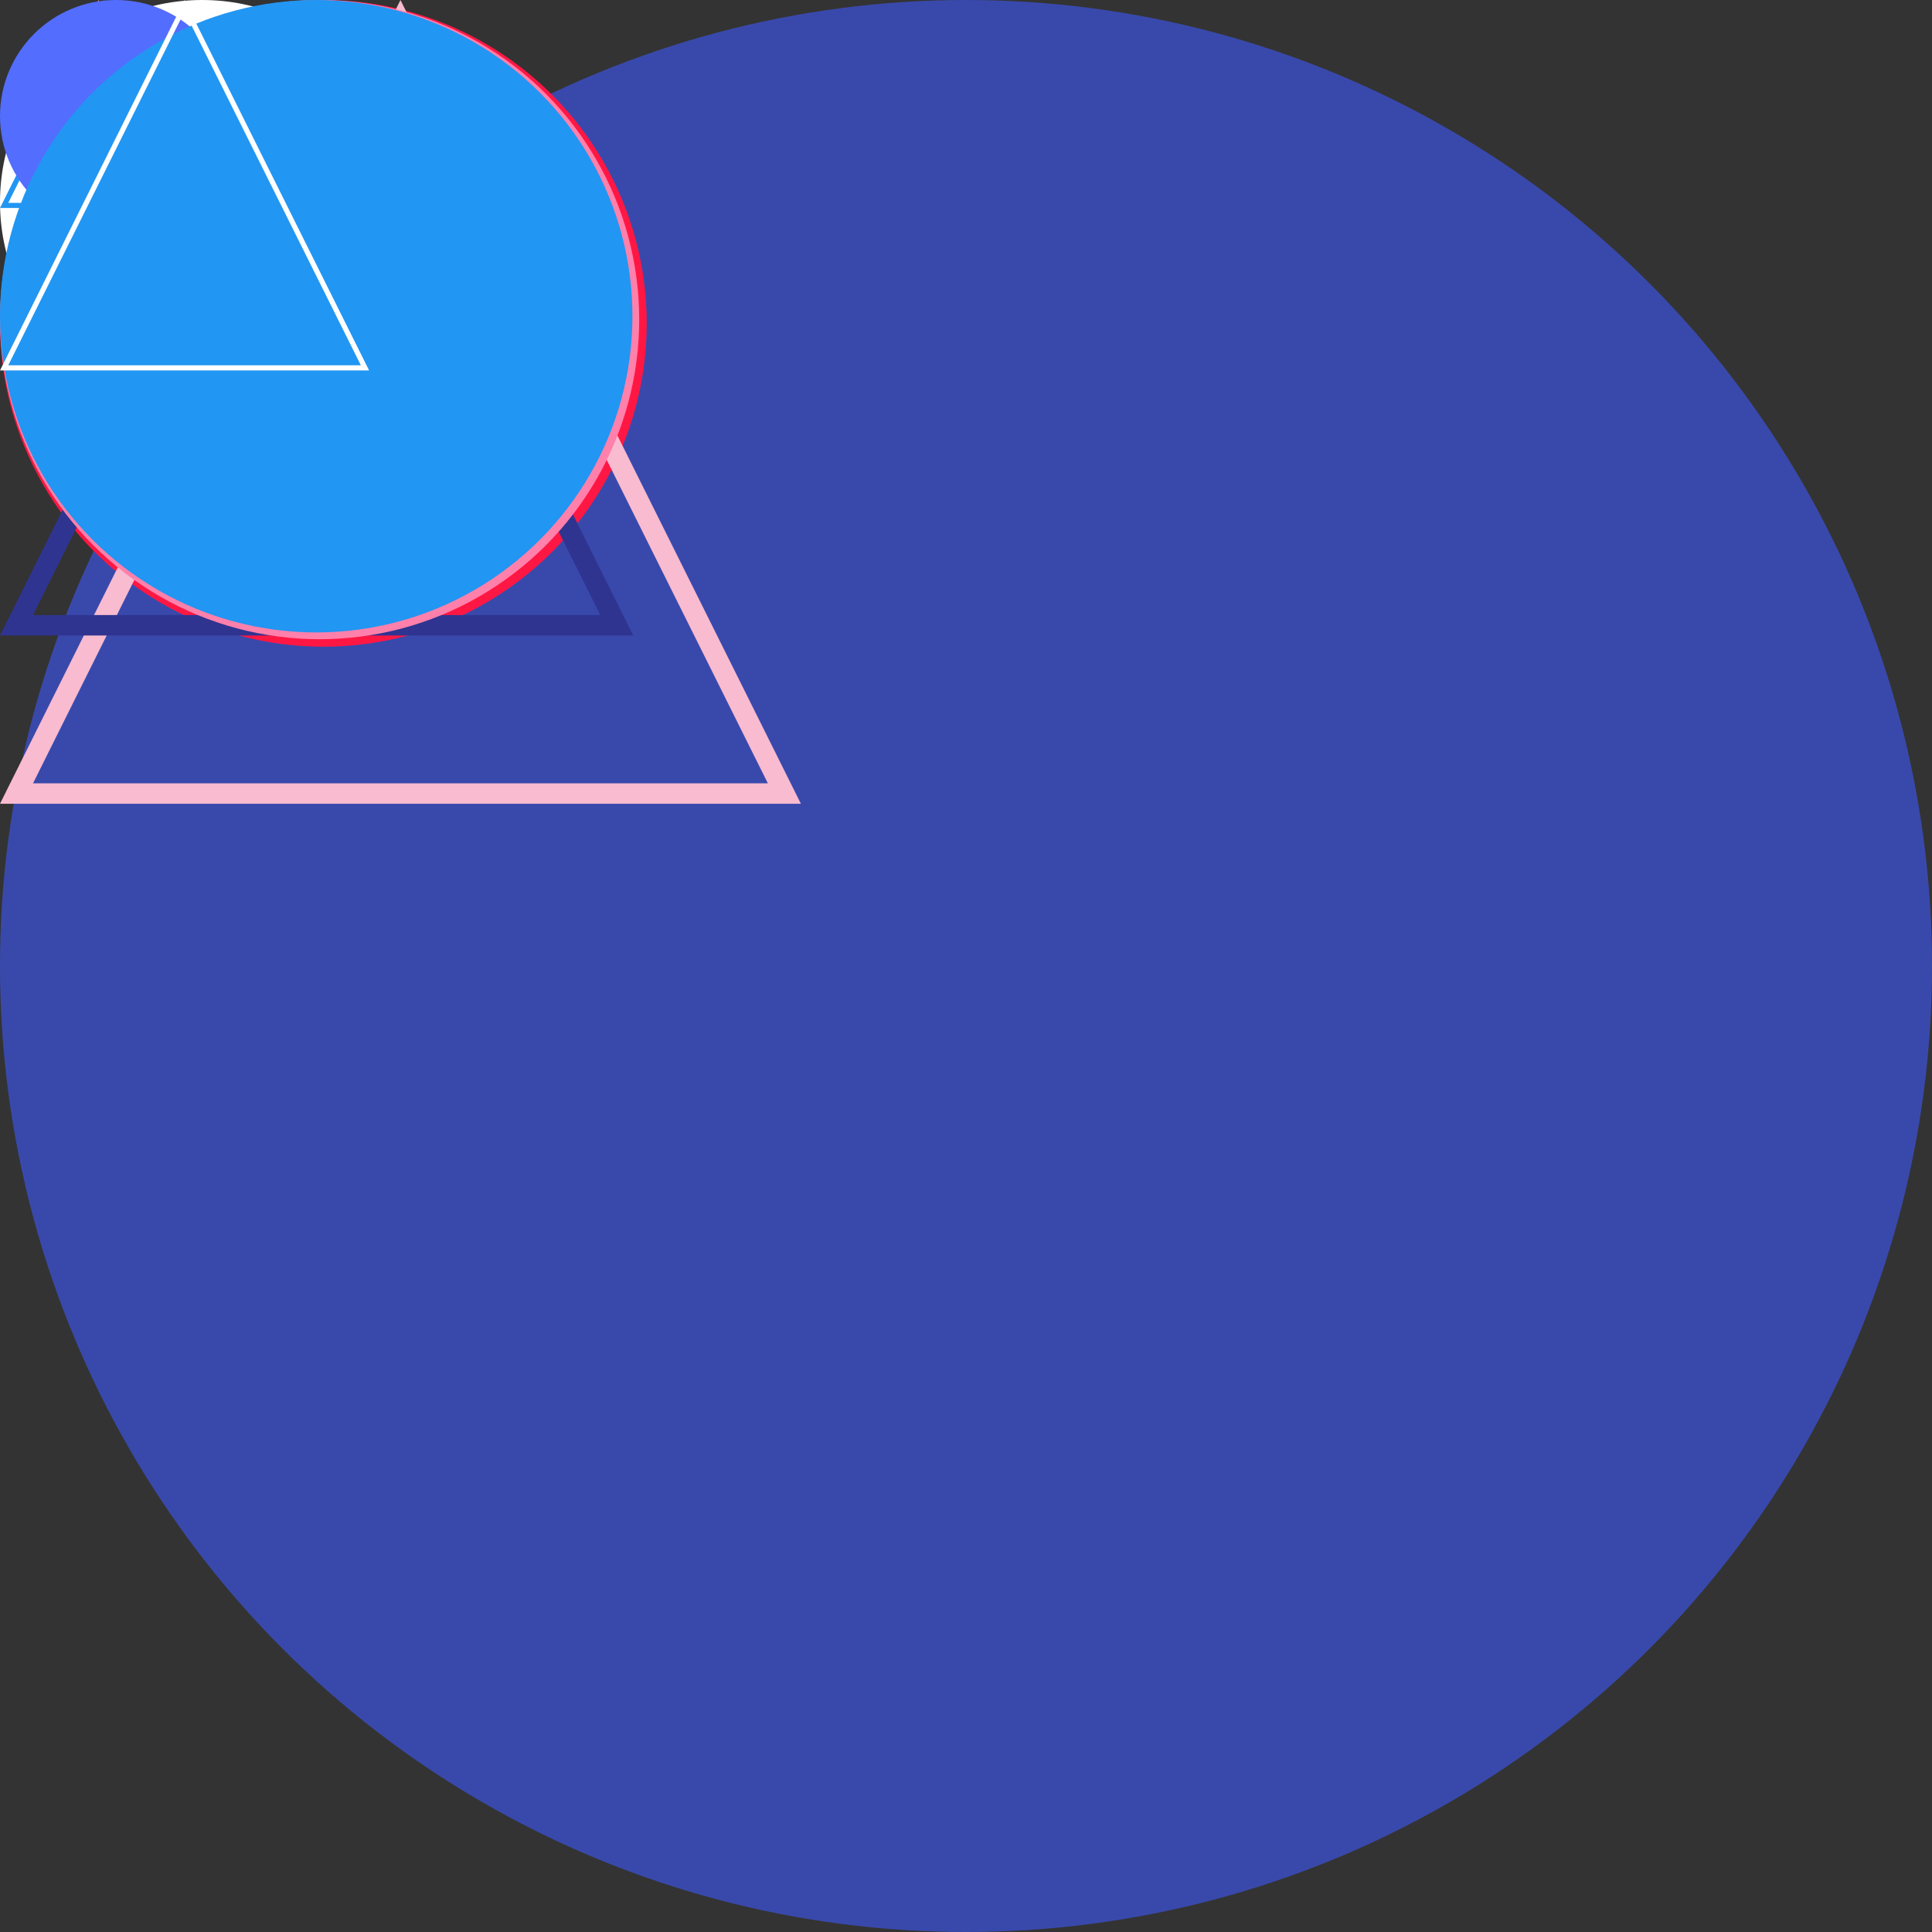 <?xml version="1.0" encoding="utf-8"?>
<!-- Generator: Adobe Illustrator 15.1.0, SVG Export Plug-In . SVG Version: 6.00 Build 0)  -->
<!DOCTYPE svg PUBLIC "-//W3C//DTD SVG 1.1//EN" "http://www.w3.org/Graphics/SVG/1.1/DTD/svg11.dtd">
<svg version="1.1" id="Calque_1" xmlns="http://www.w3.org/2000/svg" xmlns:xlink="http://www.w3.org/1999/xlink" x="0px" y="0px"
	 width="377.813px" height="377.813px" viewBox="0 0 377.813 377.813" enable-background="new 0 0 377.813 377.813"
	 xml:space="preserve">
<rect x="0" y="0" width="377.813" height="377.813" fill="#333333" stroke="none"/>
<circle id="purple_x5F_circle" fill="#3949AB" cx="188.906" cy="188.907" r="188.907"/>
<circle id="red_x5F_circle" fill="#FF1744" cx="63.234" cy="63.234" r="63.234"/>
<path id="red_x5F_triangle" fill="#FF8A80" d="M38.49,38.627H0L19.244,0L38.49,38.627z M1.615,37.627h35.262L19.244,2.242
	L1.615,37.627z"/>
<circle id="white_x5F_circle" fill="#FFFFFF" cx="39.532" cy="39.532" r="39.532"/>
<path id="purple_x5F_triangle" fill="#F8BBD0" d="M156.621,157.179H0L78.311,0L156.621,157.179z M6.461,153.179h143.697L78.309,8.97
	L6.461,153.179z"/>
<path id="blue_x5F_triangle" fill="#2196F3" d="M40.531,40.674H0L20.266,0L40.531,40.674z M1.615,39.674h37.301L20.265,2.242
	L1.615,39.674z"/>
<path id="dark_x5F_blue_x5F_triangle" fill="#2F3490" d="M123.839,124.274H0L61.92,0L123.839,124.274z M6.462,120.274h110.914
	L61.92,8.97L6.462,120.274z"/>
<circle id="pink_x5F_circle" fill="#FF80AB" cx="62.5" cy="62.5" r="62.5"/>
<circle id="indigo_x5F_circle" fill="#536DFE" cx="22.698" cy="22.698" r="22.698"/>
<circle id="blue_x5F_circle" fill="#2196F3" cx="61.838" cy="61.838" r="61.838"/>
<path id="white_x5F_triangle" fill="#FFFFFF" d="M72.178,72.436H0L36.09,0L72.178,72.436z M1.615,71.436h68.949L36.09,2.244
	L1.615,71.436z"/>
</svg>
